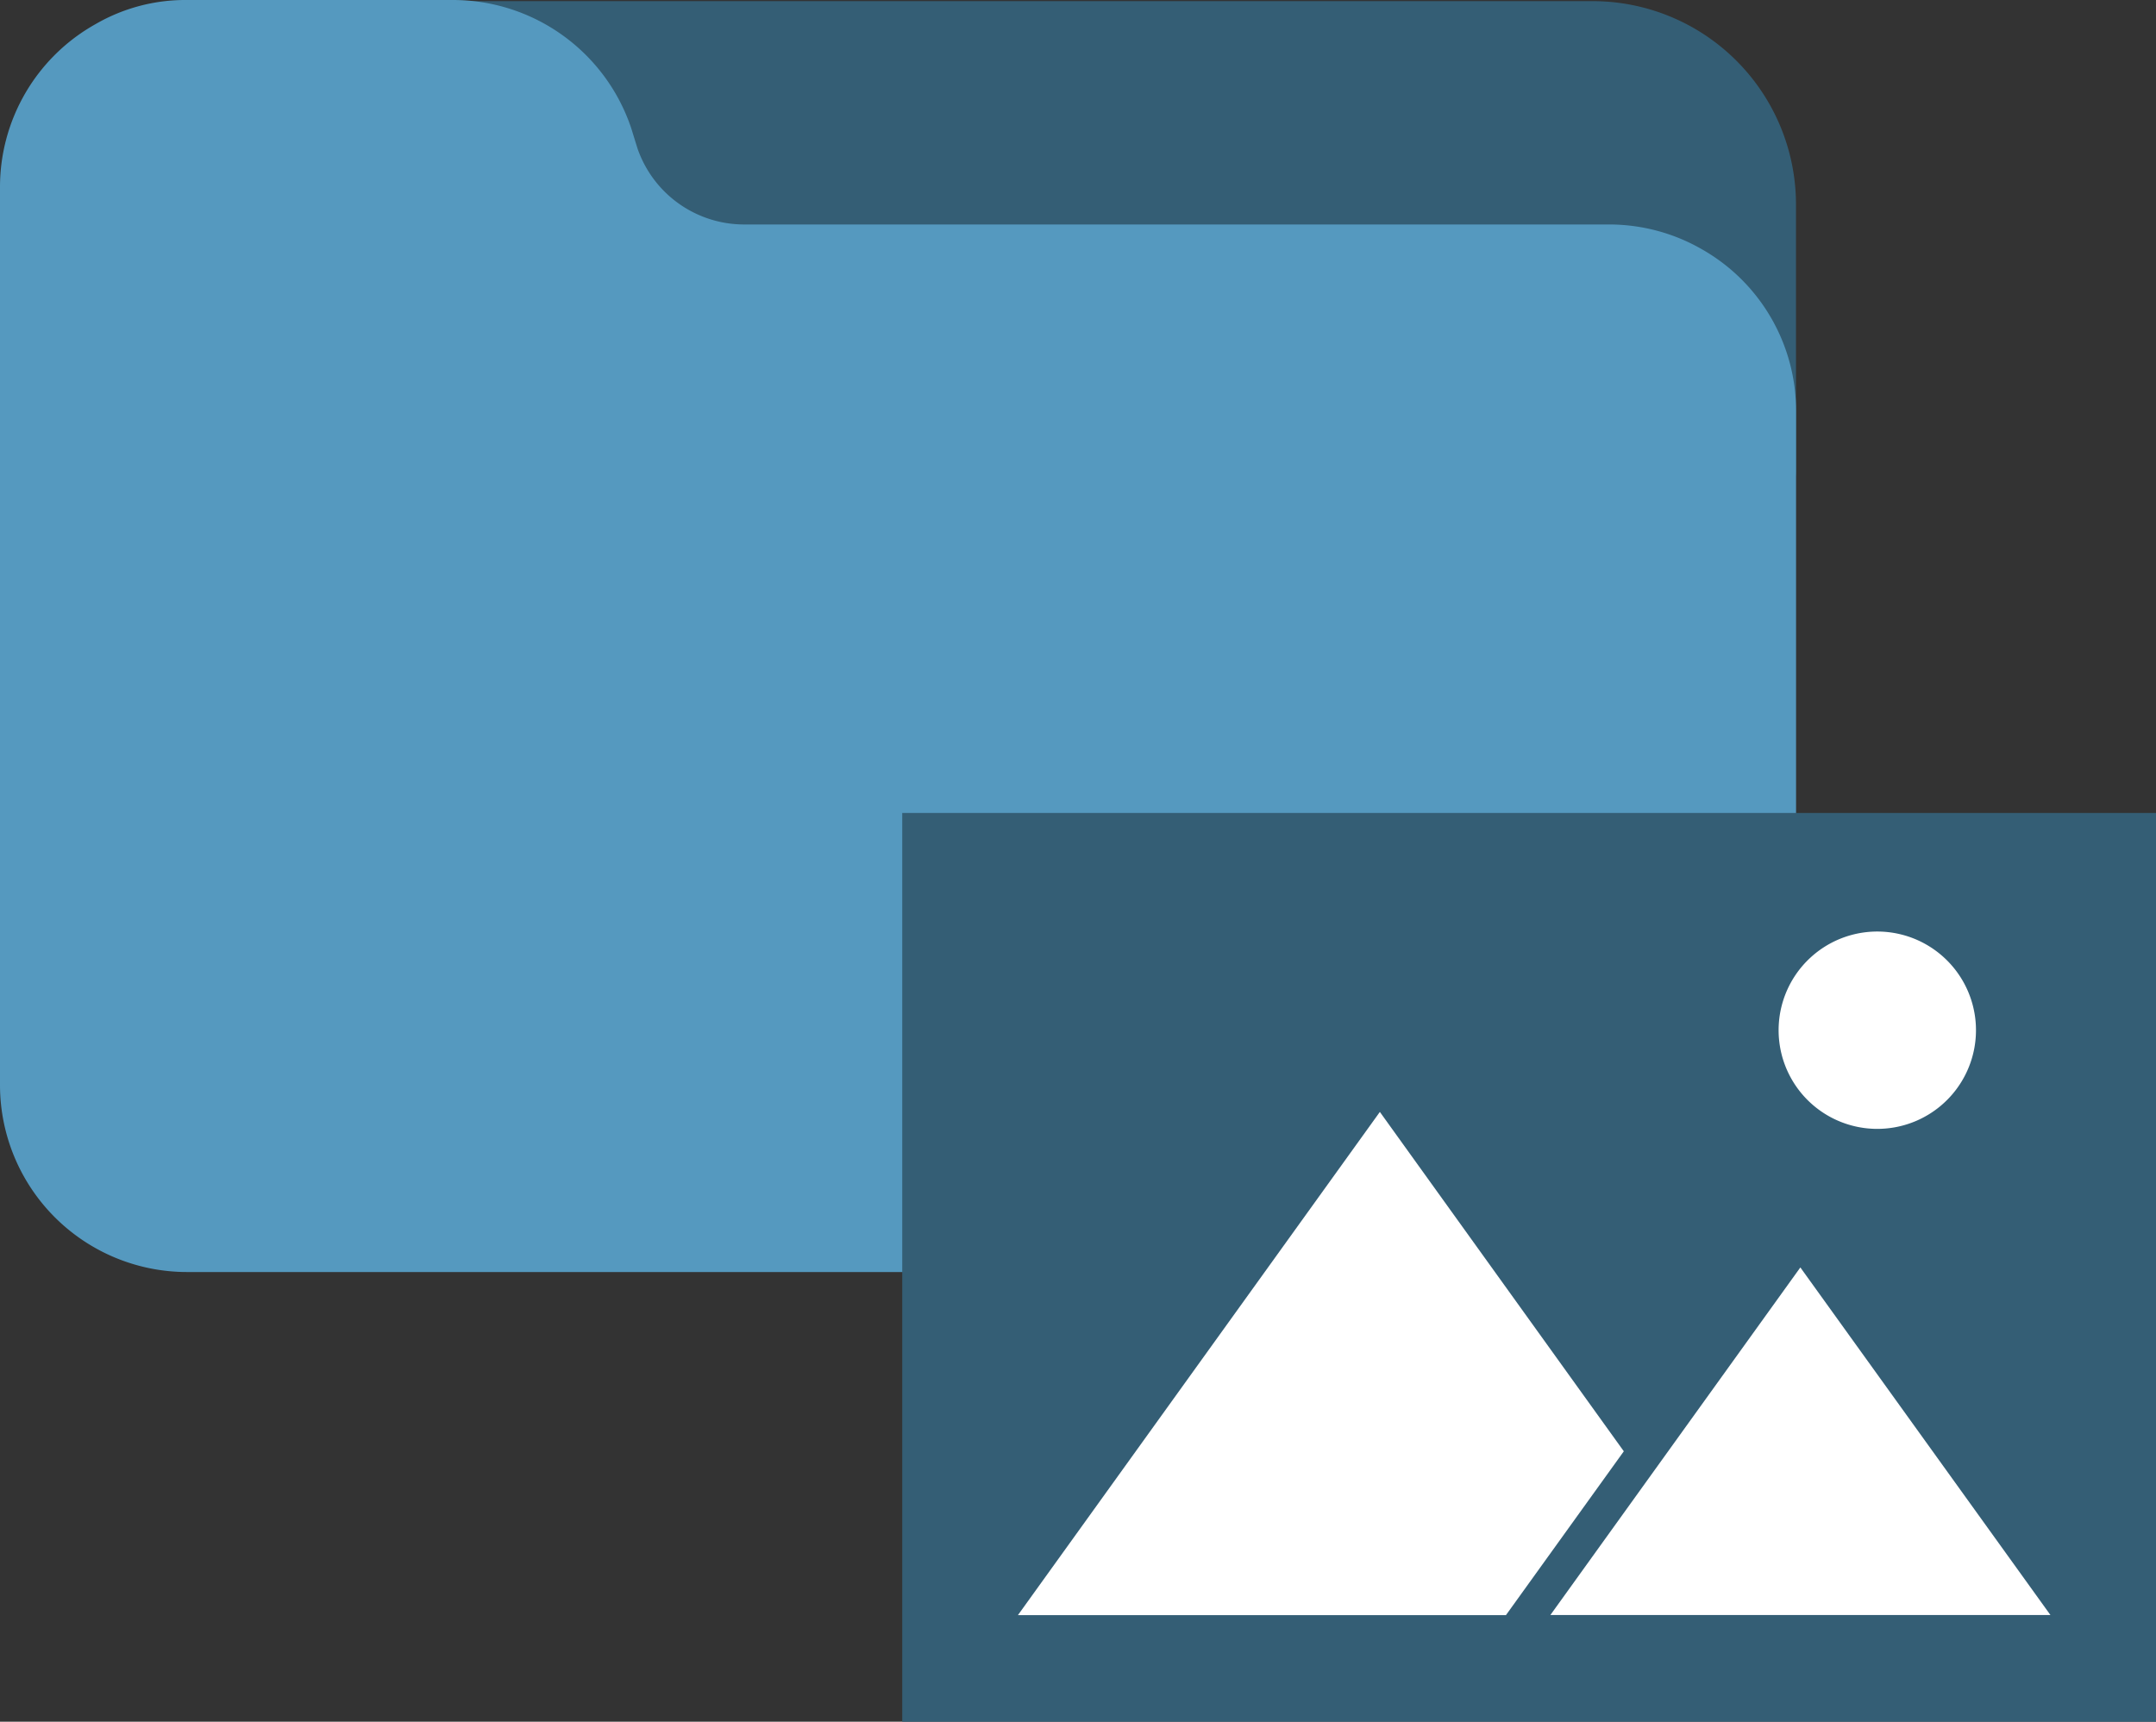 <svg xmlns="http://www.w3.org/2000/svg" width="130.234" height="104.015" viewBox="0 0 130.234 104.015"><rect x="0" y="0" width="130.234" height="104.015" fill="#333333" stroke="none"/><g transform="translate(-375 -1481)"><path d="M117.206,53.334H33.653a12.257,12.257,0,0,0-12.17,13.885,2.457,2.457,0,0,0,3.681,1.8,6.96,6.96,0,0,1,3.573-.944h17.5a7.412,7.412,0,0,1,6.989,5l.418,1.347a12.346,12.346,0,0,0,11.656,8.4h56.816a7.372,7.372,0,0,1,3.671.983,2.462,2.462,0,0,0,3.7-2.123V65.621a12.287,12.287,0,0,0-12.281-12.287Z" transform="translate(354 1427.735)" fill="#345e75"/><g transform="translate(357 1228.51)"><path d="M102.856,111.089a11.235,11.235,0,0,0-5.664-1.528H44.934a6.817,6.817,0,0,1-6.428-4.6l-.384-1.239A11.355,11.355,0,0,0,27.4,96H11.3a10.816,10.816,0,0,0-5.533,1.46A11.274,11.274,0,0,0,0,107.3v54.247a11.3,11.3,0,0,0,11.3,11.3H97.192a11.3,11.3,0,0,0,11.3-11.3V120.862A11.224,11.224,0,0,0,102.856,111.089Z" transform="translate(18 156.49)" fill="#5599bf"/></g><path d="M85.734,15.781v54.9H10v-54.9H85.734" transform="translate(419.5 1514.333)" fill="#345e75"/><path d="M31.875,17.894a5.961,5.961,0,1,0,3.047,1.684,5.961,5.961,0,0,0-3.047-1.684" transform="translate(457.758 1519.512)" fill="#fff"/><path d="M48.525,41.274,33.8,20.786l-21.862,30.4H41.417q3.56-4.955,7.126-9.907" transform="translate(424.551 1527.388)" fill="#fff"/><path d="M35.959,23.391q-7.555,10.5-15.1,21H51.066Q43.514,33.882,35.959,23.391Z" transform="translate(447.792 1534.178)" fill="#fff"/></g></svg>